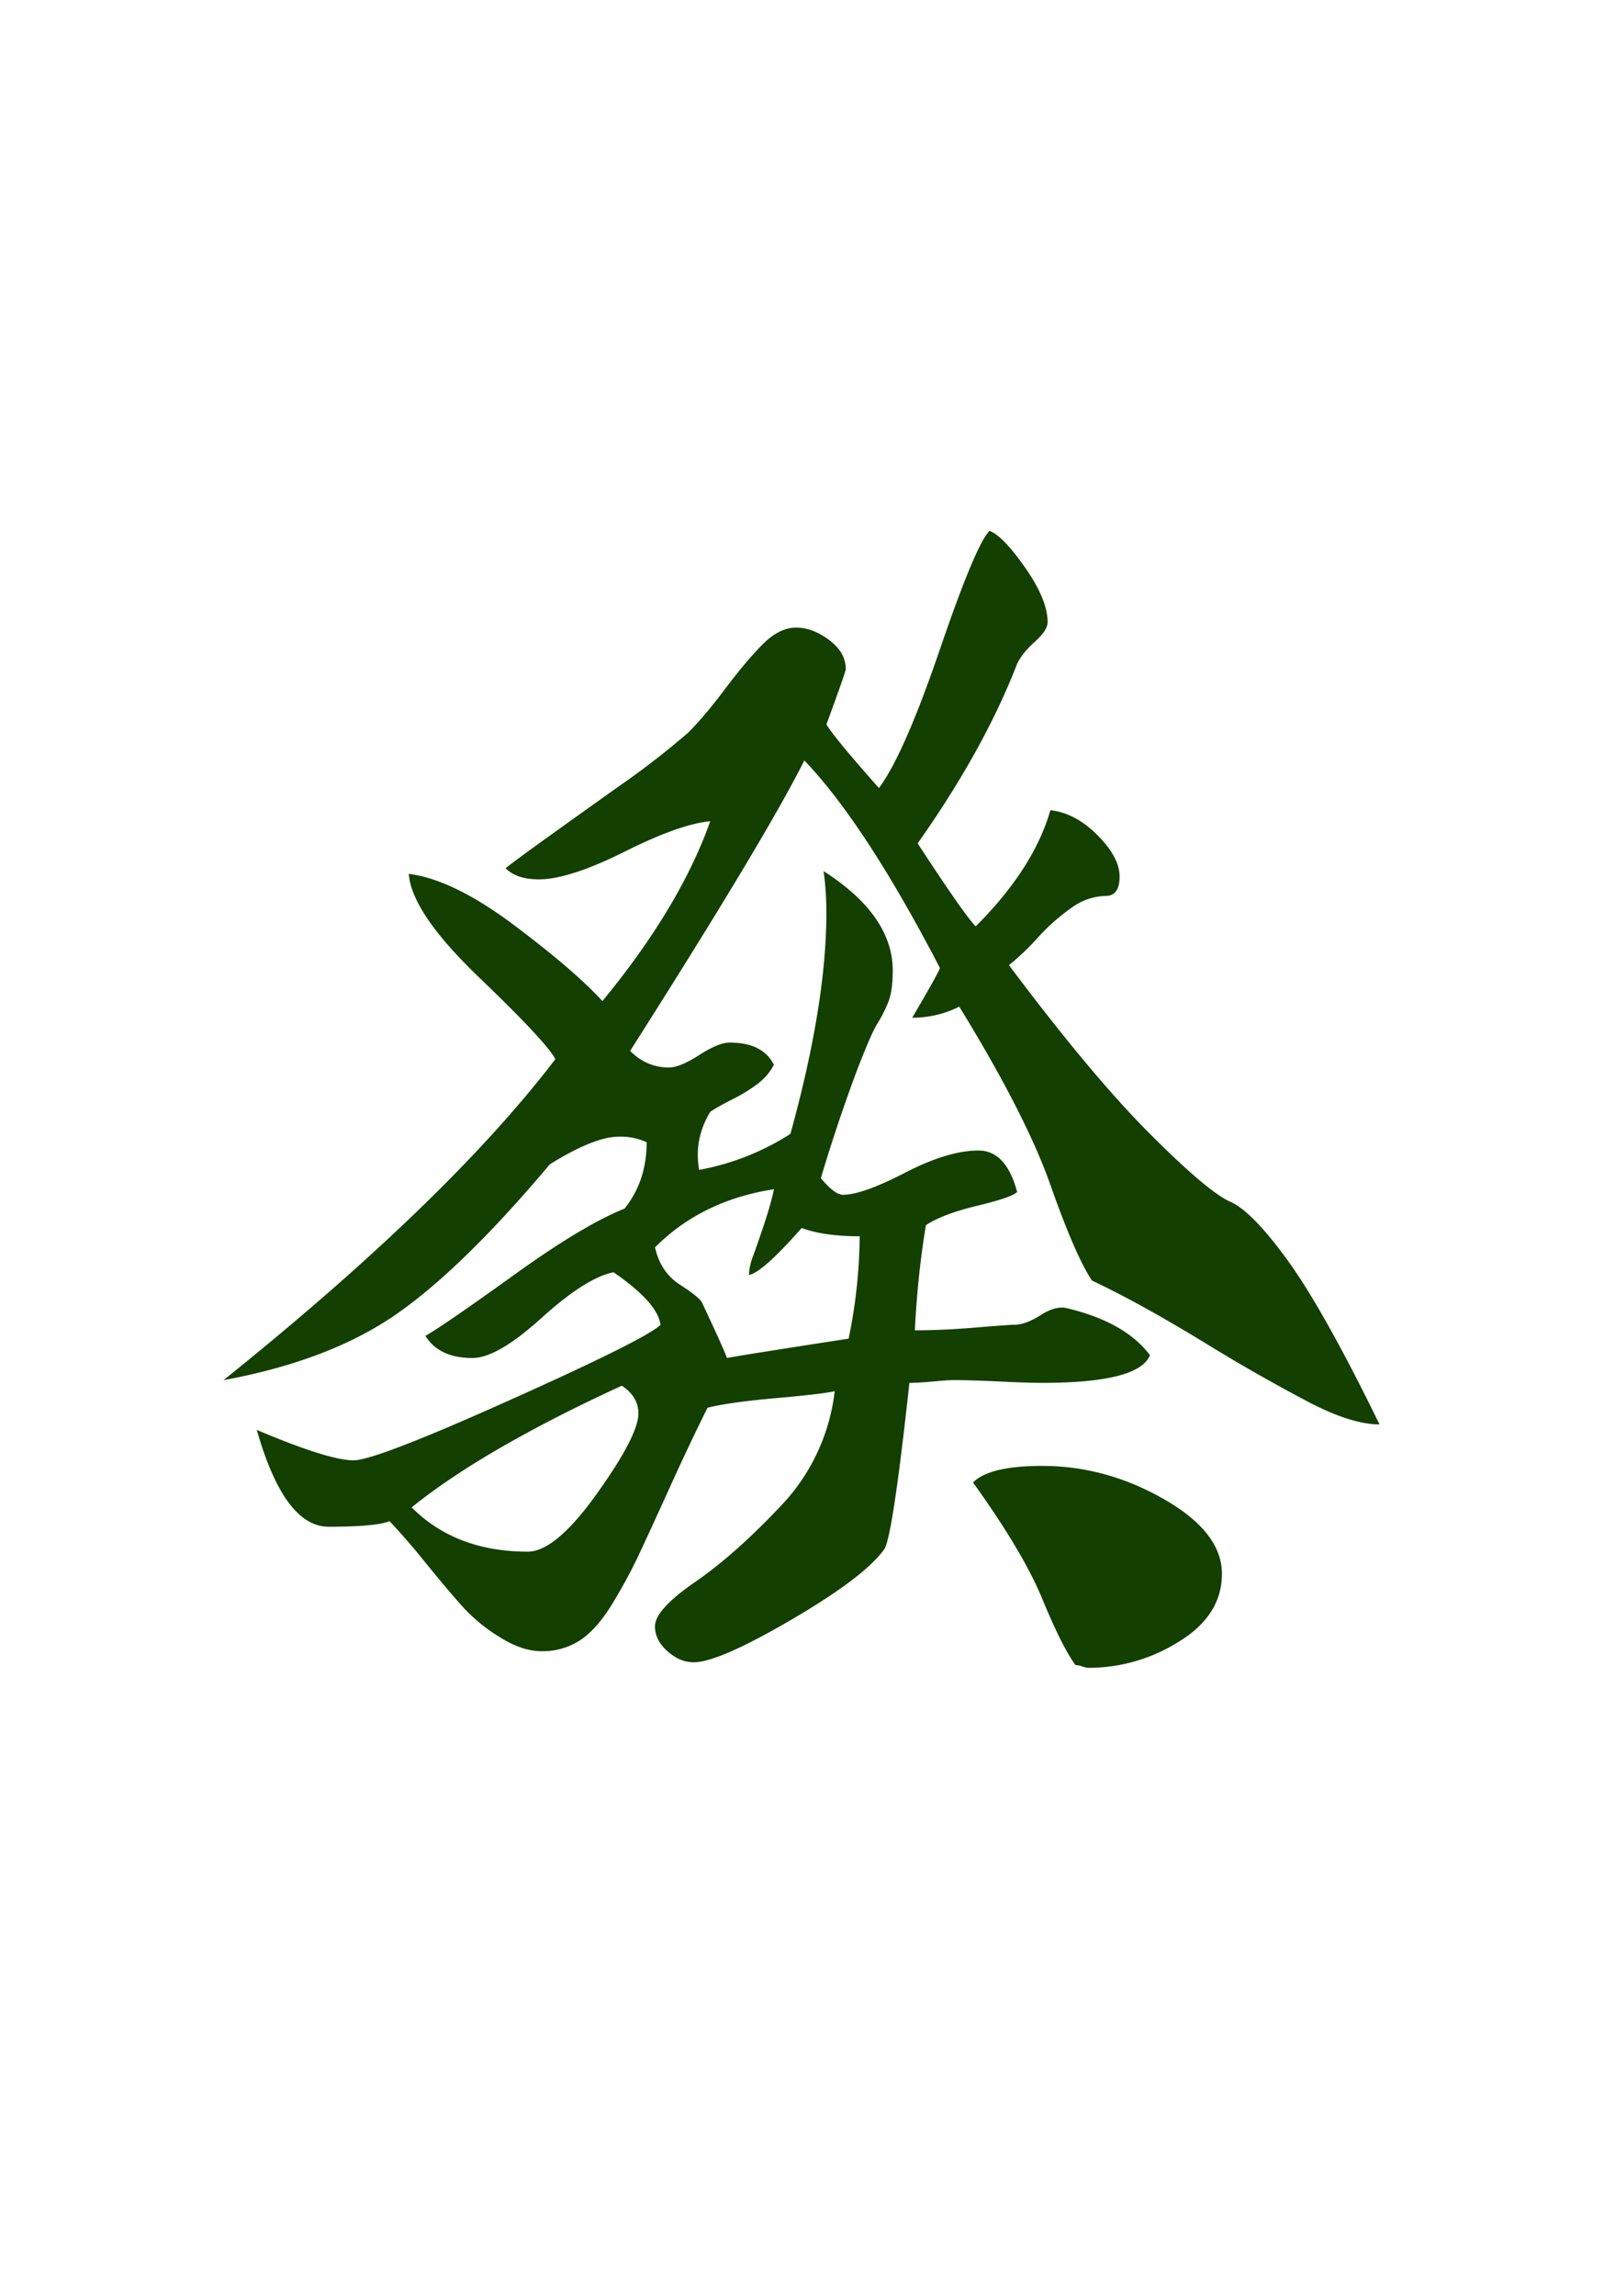 <svg xmlns="http://www.w3.org/2000/svg" xml:space="preserve" width="139.764" height="200"><path d="M232.59 252.585c-.159.399-.936.598-2.33.598-.2 0-.508-.009-.926-.03-.418-.02-.747-.03-.986-.03-.081 0-.229.01-.448.03-.219.021-.388.03-.508.03-.239 2.191-.418 3.386-.538 3.585-.279.398-.947.906-2.001 1.523-1.056.618-1.763.926-2.121.926-.2 0-.388-.079-.568-.239-.179-.159-.269-.338-.269-.538 0-.239.289-.558.866-.956.577-.398 1.195-.945 1.852-1.643a4.298 4.298 0 0 0 1.165-2.479c-.16.04-.578.089-1.254.149-.678.06-1.175.129-1.494.209a53.51 53.51 0 0 0-.807 1.703c-.299.658-.528 1.156-.687 1.494-.16.338-.349.687-.568 1.045-.219.358-.448.618-.687.777a1.475 1.475 0 0 1-.836.239c-.279 0-.578-.099-.896-.299a3.658 3.658 0 0 1-.777-.627c-.2-.219-.478-.547-.836-.986a14.496 14.496 0 0 0-.776-.896c-.2.08-.638.12-1.315.12-.637 0-1.155-.696-1.553-2.091 1.036.438 1.733.657 2.091.657.318 0 1.453-.438 3.405-1.314 1.951-.875 3.026-1.414 3.227-1.613-.041-.318-.379-.696-1.016-1.135-.399.081-.917.409-1.554.986-.638.578-1.135.866-1.494.866-.478 0-.817-.159-1.016-.478.278-.159.916-.598 1.912-1.314.995-.717 1.792-1.195 2.39-1.434.318-.397.478-.875.478-1.434a1.34 1.34 0 0 0-.598-.12c-.358 0-.857.2-1.494.598-1.275 1.514-2.39 2.599-3.346 3.256-.956.657-2.191 1.125-3.704 1.404 3.226-2.589 5.616-4.899 7.169-6.931-.12-.239-.667-.826-1.643-1.762-.977-.936-1.484-1.683-1.523-2.241.637.081 1.394.448 2.271 1.105.875.657 1.513 1.205 1.912 1.643 1.115-1.354 1.892-2.649 2.33-3.884-.438.04-1.056.26-1.852.658-.797.398-1.415.597-1.852.597-.319 0-.558-.08-.717-.239.039-.039.308-.239.806-.598.498-.358 1.055-.756 1.673-1.195a17.652 17.652 0 0 0 1.464-1.135c.239-.239.508-.558.807-.956.299-.398.568-.717.807-.956.239-.239.478-.358.717-.358s.478.089.717.269c.239.179.358.388.358.627 0 .04-.14.438-.418 1.195.12.2.498.657 1.135 1.374.358-.478.796-1.474 1.314-2.987.517-1.513.875-2.369 1.076-2.569.199.08.457.349.776.806.318.458.478.847.478 1.166 0 .119-.09.259-.269.418-.179.16-.309.319-.388.478-.478 1.235-1.195 2.53-2.151 3.883.677 1.036 1.095 1.634 1.255 1.792.836-.836 1.374-1.673 1.613-2.509.358.04.696.219 1.016.538.318.319.479.618.479.896 0 .279-.1.418-.299.418a1.29 1.29 0 0 0-.717.24 4.325 4.325 0 0 0-.747.657 5.47 5.47 0 0 1-.627.598c1.195 1.594 2.21 2.808 3.047 3.644.836.837 1.414 1.325 1.733 1.464.318.14.736.568 1.254 1.285.517.717 1.175 1.892 1.972 3.525-.399 0-.907-.158-1.523-.478a38.188 38.188 0 0 1-2.3-1.314c-.917-.557-1.713-.996-2.39-1.315-.239-.358-.538-1.045-.896-2.061s-1.016-2.3-1.971-3.854c-.319.16-.658.239-1.016.239.397-.677.597-1.036.597-1.076-1.075-2.07-2.052-3.564-2.928-4.48-.558 1.115-1.813 3.206-3.764 6.273.239.239.517.358.836.358.159 0 .378-.09.657-.269.278-.179.498-.269.657-.269.478 0 .796.16.956.479-.081.159-.2.298-.359.418-.16.12-.339.23-.538.329-.2.1-.358.189-.478.269-.239.399-.319.817-.239 1.254a5.486 5.486 0 0 0 1.971-.777c.518-1.871.777-3.465.777-4.779 0-.318-.021-.617-.06-.896.995.638 1.494 1.354 1.494 2.151 0 .279-.03.498-.089.657-.06.159-.14.319-.239.478-.1.16-.26.529-.478 1.105a36.286 36.286 0 0 0-.747 2.24c.198.239.358.359.478.359.278 0 .726-.159 1.344-.478.617-.318 1.145-.478 1.583-.478.398 0 .677.299.836.896-.081.08-.369.179-.866.298-.499.12-.866.26-1.105.418-.12.717-.2 1.474-.239 2.271.397 0 .836-.02 1.314-.06.478-.039.756-.06.836-.06.159 0 .348-.069.567-.208.218-.139.408-.189.567-.15.84.2 1.437.538 1.796 1.015zm-15.952 3.287c.637.638 1.473.956 2.51.956.397 0 .896-.418 1.493-1.254.598-.837.896-1.414.896-1.733 0-.239-.12-.438-.359-.597-1.991.916-3.505 1.791-4.54 2.628zm7.289-5.019c0-.12.03-.259.09-.418.06-.159.139-.389.239-.687.099-.299.169-.547.209-.747-1.037.16-1.893.578-2.569 1.255.079.358.259.627.538.806.278.179.438.309.478.389.318.677.498 1.075.538 1.195.199-.039 1.076-.179 2.629-.418a11.35 11.35 0 0 0 .239-2.211c-.518 0-.936-.06-1.254-.179-.56.637-.939.976-1.137 1.015zm4.839 4.481c.239-.239.737-.358 1.494-.358.916 0 1.792.239 2.629.717.836.478 1.255 1.016 1.255 1.613s-.309 1.085-.926 1.463a3.658 3.658 0 0 1-1.942.568c-.04 0-.09-.01-.149-.03a.494.494 0 0 0-.149-.03c-.199-.278-.438-.756-.717-1.434-.28-.676-.778-1.513-1.495-2.509z" style="fill:#133f00" transform="matrix(4.033 0 0 4.033 -837.831 -900.643)"/></svg>